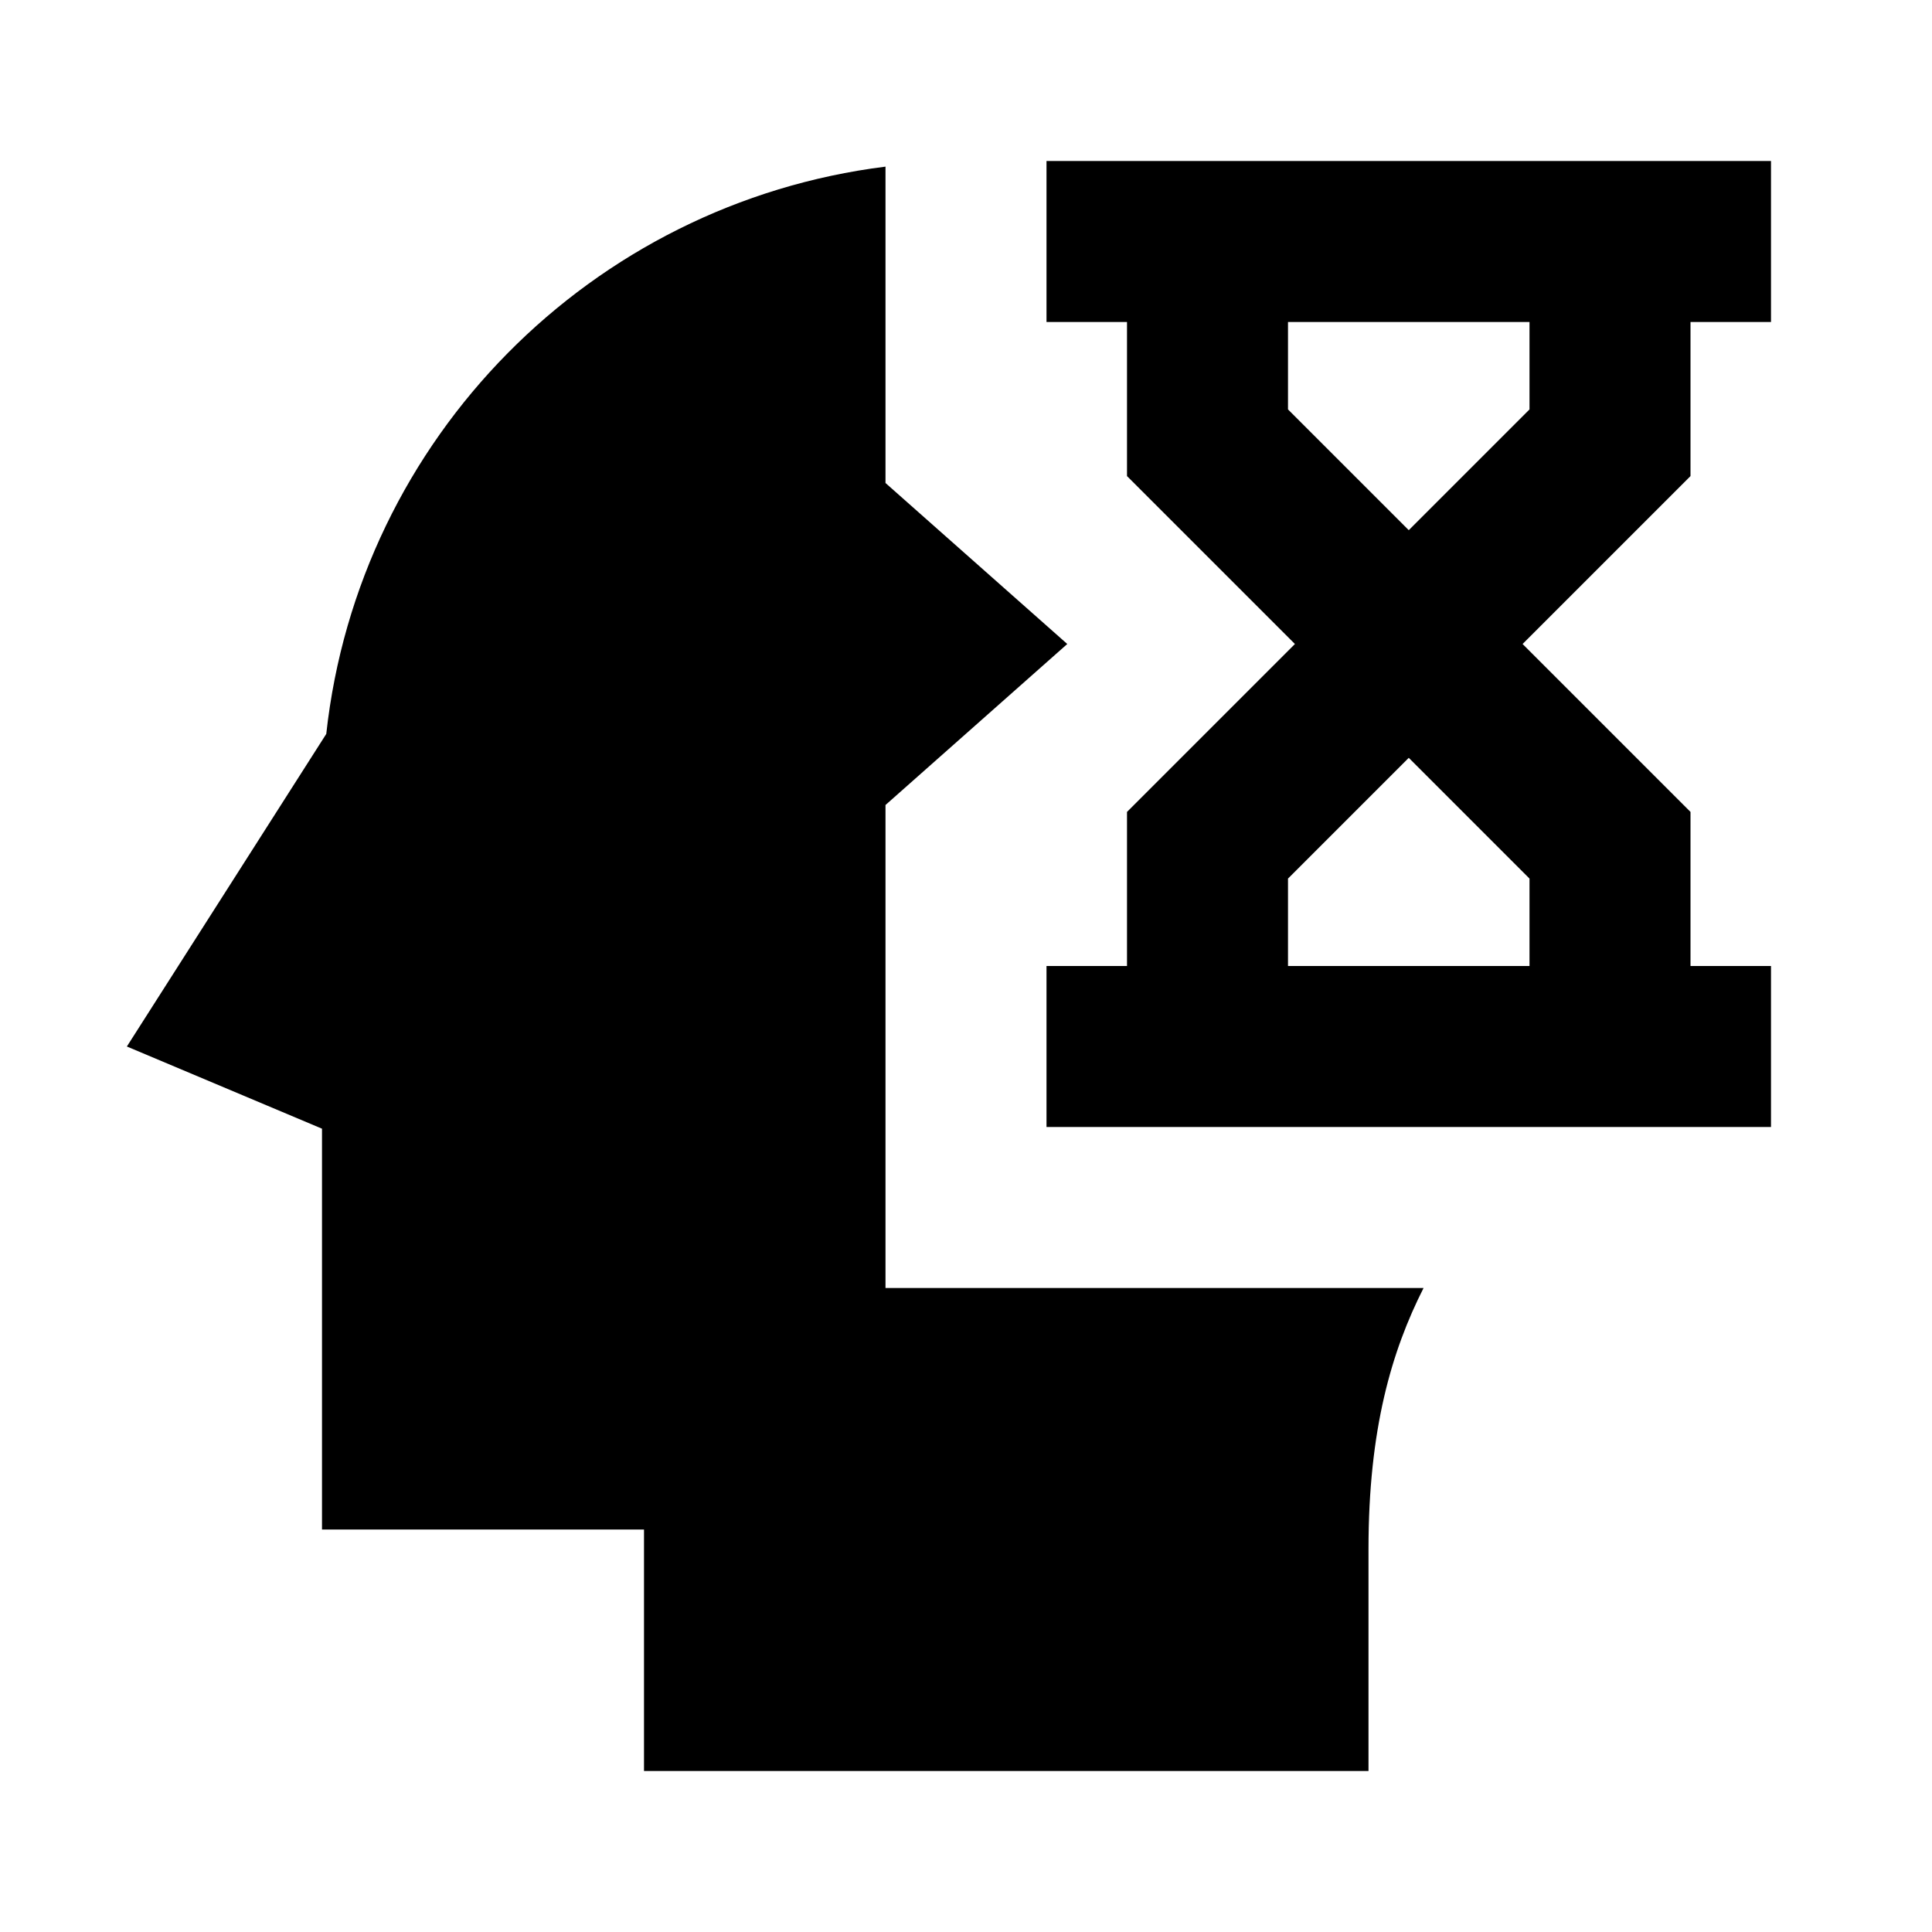 <?xml version="1.0"?>
<svg xmlns="http://www.w3.org/2000/svg" viewBox="0 0 24 24">
    <path d="M 13 2 L 13 4 L 14 4 L 14 5.914 L 16.086 8 L 14 10.086 L 14 12 L 13 12 L 13 14 L 22 14 L 22 12 L 21 12 L 21 10.086 L 18.914 8 L 21 5.914 L 21 4 L 22 4 L 22 2 L 13 2 z M 11 2.07 C 7.344 2.527 4.455 5.444 4.053 9.117 L 1.576 13 L 4 14.021 L 4 19 L 8 19 L 8 22 L 17 22 L 17 19.24 C 17 17.753 17.288 16.782 17.684 16 L 13 16 L 11 16 L 11 14 L 11 12 L 11 10 L 13.258 8 L 11 6 L 11 4 L 11 2.07 z M 16 4 L 19 4 L 19 5.086 L 17.5 6.586 L 16 5.086 L 16 4 z M 17.5 9.414 L 19 10.914 L 19 12 L 16 12 L 16 10.914 L 17.5 9.414 z"/>
</svg>
